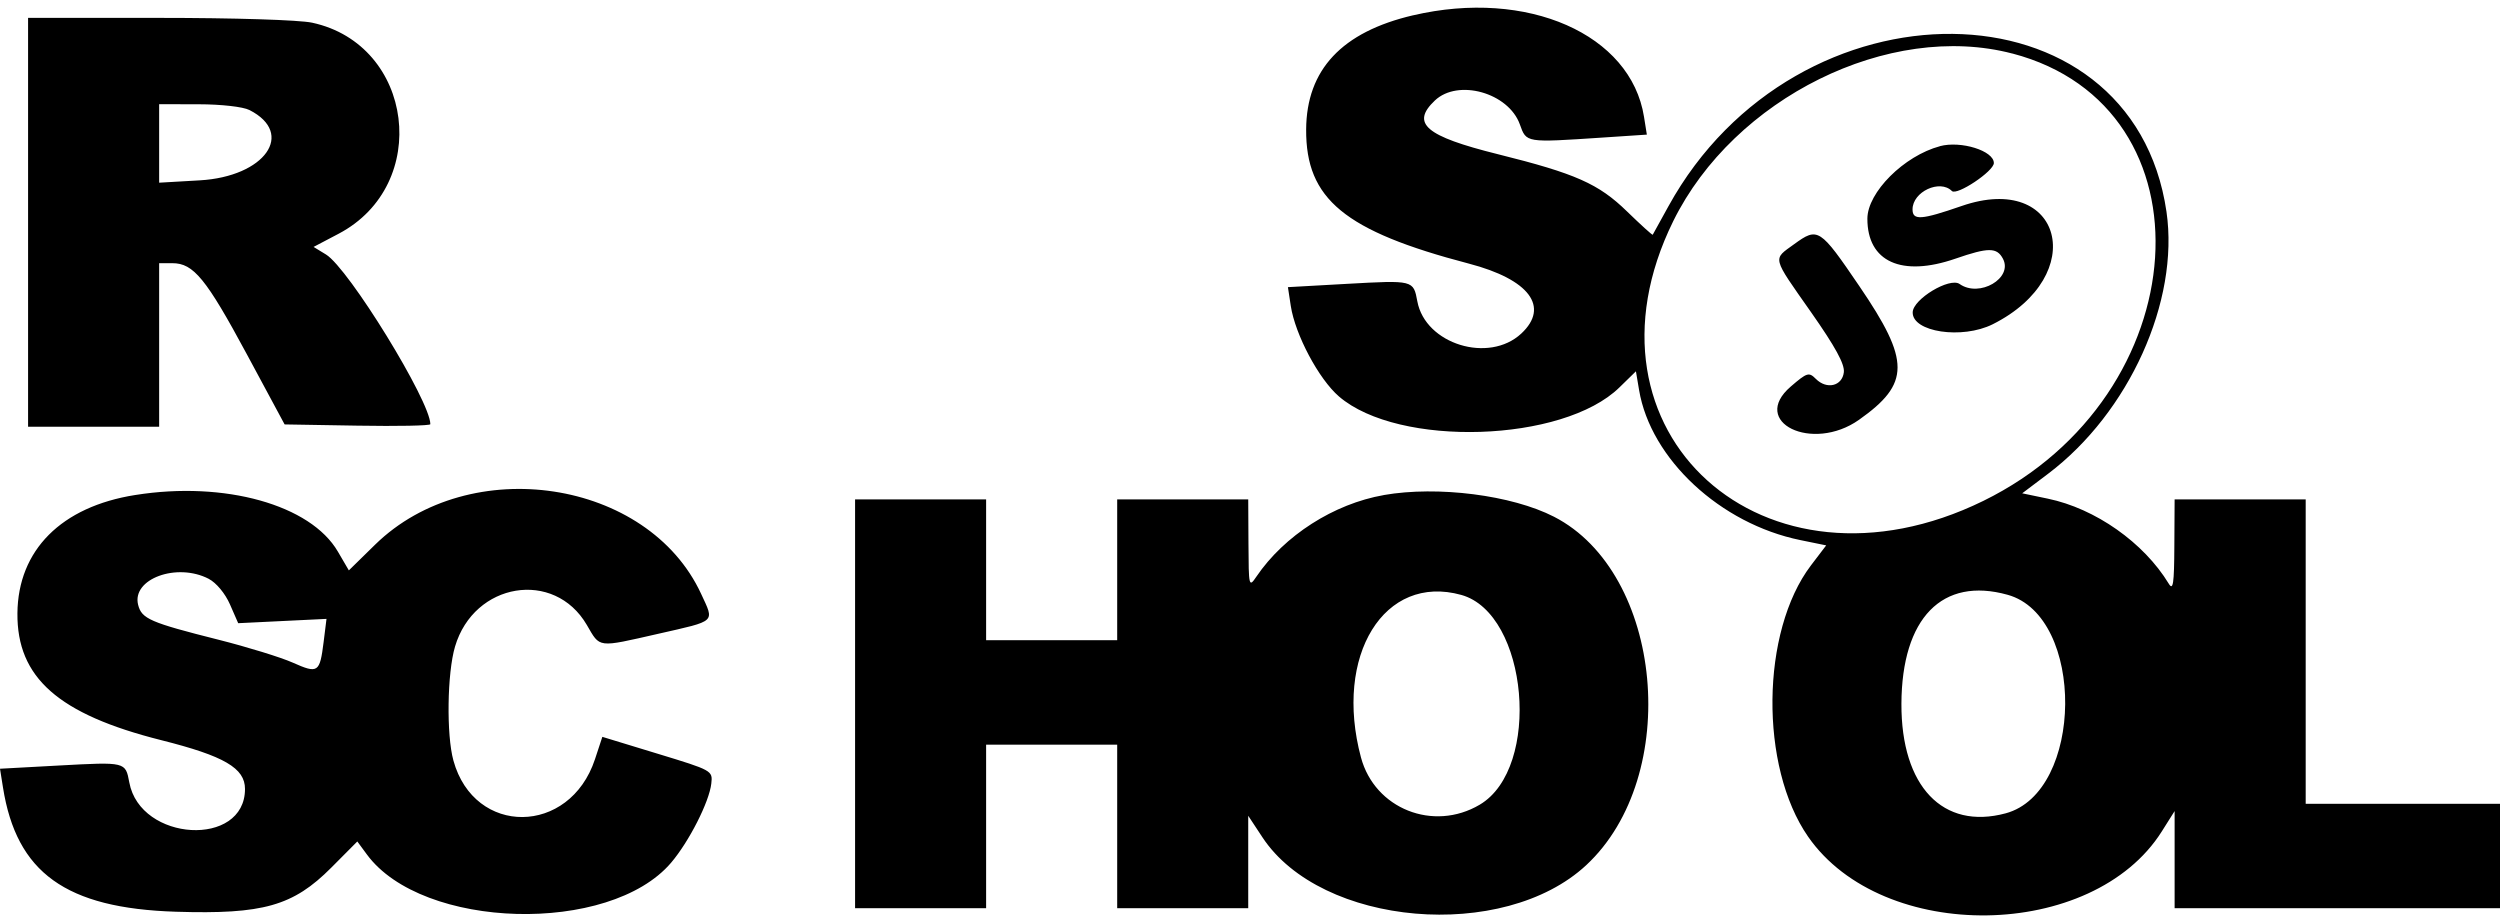 <svg width="65" height="24" viewBox="0 0 65 24" fill="none" xmlns="http://www.w3.org/2000/svg">
<path d="M36.743 0.397C34.889 0.83 33.969 1.812 33.96 3.366C33.949 5.176 34.958 6.007 38.191 6.854C39.763 7.265 40.297 7.979 39.554 8.672C38.71 9.458 37.059 8.948 36.851 7.837C36.748 7.282 36.753 7.284 35.021 7.38L33.486 7.466L33.56 7.952C33.674 8.701 34.289 9.857 34.813 10.308C36.365 11.643 40.642 11.506 42.105 10.073L42.534 9.654L42.616 10.141C42.917 11.934 44.728 13.618 46.812 14.043L47.481 14.18L47.085 14.7C45.781 16.418 45.744 19.93 47.011 21.754C48.951 24.545 54.41 24.464 56.206 21.618L56.54 21.088V23.614H65V20.898H59.948V12.985H56.54L56.533 14.196C56.528 15.185 56.501 15.364 56.387 15.175C55.739 14.108 54.479 13.221 53.243 12.965L52.577 12.826L53.253 12.316C55.356 10.727 56.665 7.828 56.329 5.508C55.444 -0.59 46.706 -0.685 43.377 5.367C43.162 5.757 42.98 6.088 42.971 6.103C42.961 6.119 42.662 5.846 42.304 5.499C41.563 4.777 40.968 4.513 38.944 4.009C37.06 3.54 36.675 3.211 37.308 2.612C37.91 2.043 39.221 2.412 39.516 3.234C39.689 3.715 39.658 3.71 41.66 3.577L42.818 3.5L42.744 3.036C42.402 0.888 39.712 -0.296 36.742 0.398L36.743 0.397ZM0.73 5.78V11.095H4.138V6.843H4.484C5.031 6.843 5.361 7.247 6.415 9.205L7.4 11.035L9.295 11.067C10.337 11.085 11.189 11.068 11.189 11.029C11.189 10.431 9.065 6.977 8.476 6.617L8.153 6.42L8.805 6.077C11.222 4.805 10.764 1.161 8.115 0.59C7.781 0.518 6.088 0.465 4.132 0.465H0.73V5.779V5.78ZM52.321 1.391C57.638 2.786 57.151 10.286 51.565 13.024C45.873 15.813 40.8 11.234 43.505 5.748C45.084 2.548 49.121 0.552 52.32 1.392L52.321 1.391ZM6.486 2.861C7.683 3.47 6.889 4.592 5.193 4.689L4.138 4.75V2.709L5.166 2.711C5.755 2.712 6.319 2.776 6.486 2.861V2.861ZM50.44 3.801C49.504 4.051 48.553 5.001 48.552 5.686C48.55 6.806 49.441 7.21 50.842 6.725C51.699 6.429 51.918 6.429 52.076 6.726C52.345 7.232 51.464 7.747 50.95 7.384C50.692 7.203 49.74 7.776 49.73 8.118C49.715 8.634 51.014 8.829 51.81 8.431C54.337 7.165 53.62 4.448 50.999 5.357C49.951 5.72 49.726 5.736 49.726 5.444C49.726 4.985 50.438 4.654 50.749 4.966C50.877 5.094 51.84 4.452 51.84 4.239C51.84 3.921 50.987 3.654 50.438 3.8L50.44 3.801ZM46.647 6.349C46.086 6.757 46.059 6.651 47.088 8.118C47.721 9.021 47.964 9.467 47.94 9.678C47.898 10.039 47.495 10.135 47.212 9.851C47.032 9.67 46.985 9.684 46.559 10.051C45.484 10.977 47.119 11.773 48.334 10.915C49.668 9.972 49.67 9.387 48.343 7.44C47.314 5.928 47.267 5.898 46.646 6.35L46.647 6.349ZM3.516 12.87C1.594 13.174 0.468 14.304 0.453 15.944C0.438 17.618 1.518 18.571 4.191 19.244C5.83 19.656 6.37 19.971 6.37 20.513C6.37 22.041 3.649 21.888 3.362 20.344C3.261 19.806 3.274 19.809 1.539 19.903L0 19.987L0.077 20.471C0.428 22.691 1.712 23.615 4.573 23.705C6.841 23.776 7.621 23.555 8.612 22.56L9.29 21.878L9.539 22.216C10.981 24.176 15.85 24.308 17.449 22.43C17.916 21.881 18.441 20.848 18.494 20.372C18.532 20.036 18.521 20.03 17.096 19.596L15.661 19.158L15.469 19.741C14.812 21.727 12.334 21.749 11.789 19.775C11.604 19.104 11.626 17.501 11.831 16.81C12.325 15.14 14.411 14.797 15.257 16.248C15.61 16.853 15.515 16.842 17.117 16.478C18.642 16.131 18.576 16.192 18.229 15.44C16.849 12.457 12.214 11.757 9.755 14.159L9.07 14.83L8.785 14.342C8.076 13.125 5.84 12.5 3.518 12.87H3.516ZM35.979 12.872C34.678 13.1 33.392 13.923 32.666 14.993C32.471 15.28 32.466 15.256 32.46 14.136L32.454 12.984H29.047V16.645H25.639V12.984H22.232V23.613H25.639V19.361H29.047V23.613H32.454V21.21L32.822 21.768C34.353 24.091 39.088 24.498 41.243 22.493C43.737 20.172 43.248 14.893 40.404 13.435C39.306 12.872 37.38 12.627 35.979 12.871L35.979 12.872ZM5.427 15.05C5.623 15.152 5.854 15.429 5.979 15.714L6.193 16.203L8.489 16.091L8.414 16.694C8.314 17.491 8.27 17.521 7.611 17.228C7.301 17.09 6.433 16.823 5.682 16.633C3.903 16.185 3.682 16.089 3.591 15.725C3.422 15.052 4.598 14.619 5.428 15.05L5.427 15.05ZM37.994 15.468C39.734 15.953 40.087 19.968 38.473 20.922C37.268 21.635 35.743 21.029 35.385 19.693C34.675 17.04 35.991 14.909 37.994 15.468ZM52.2 15.465C54.222 16.029 54.181 20.596 52.149 21.146C50.516 21.587 49.429 20.447 49.437 18.299C49.446 16.068 50.498 14.989 52.2 15.465L52.2 15.465Z" fill="black"/>
</svg>
